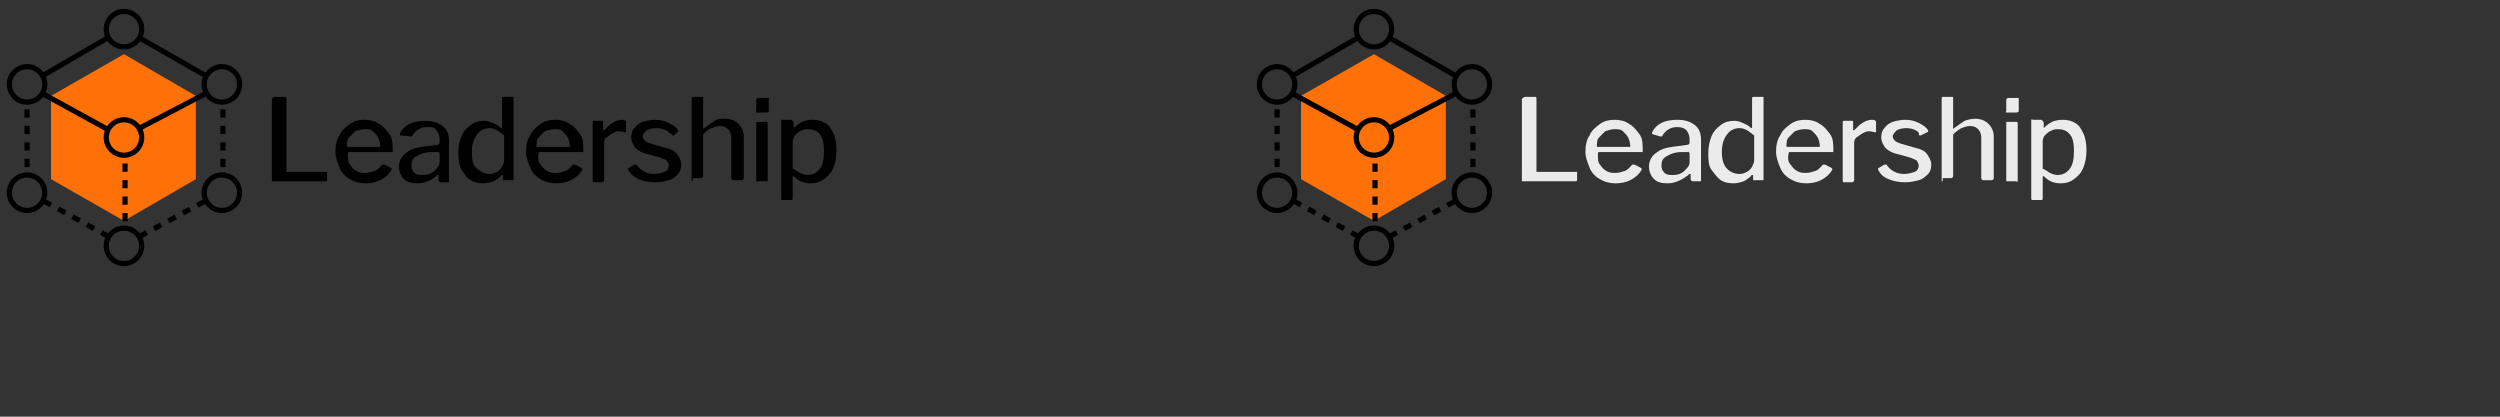 <?xml version="1.0" encoding="utf-8"?>
<!-- Generator: Adobe Illustrator 17.1.0, SVG Export Plug-In . SVG Version: 6.00 Build 0)  -->
<!DOCTYPE svg PUBLIC "-//W3C//DTD SVG 1.1//EN" "http://www.w3.org/Graphics/SVG/1.1/DTD/svg11.dtd">
<svg version="1.1" id="Layer_1" xmlns="http://www.w3.org/2000/svg" xmlns:xlink="http://www.w3.org/1999/xlink" x="0px" y="0px"
	 width="240px" height="40px" viewBox="0 0 240 40" enable-background="new 0 0 240 40" xml:space="preserve">
<rect x="0" y="0" width="240" height="40" fill="#333333" stroke="none"/>
<g>
	<path d="M26.4,9.3h1c0.1,0,0.1,0.1,0.1,0.2v6.9c0,0,0,0.1,0,0.1c0,0,0,0,0.1,0h3.7c0.1,0,0.1,0,0.1,0c0,0,0,0.1,0,0.1v0.7
		c0,0.1-0.1,0.1-0.2,0.1h-5c-0.1,0-0.1,0-0.1,0c0,0,0-0.1,0-0.1V9.5C26.2,9.4,26.3,9.3,26.4,9.3z"/>
	<path d="M33.6,15.8c0.2,0.3,0.4,0.5,0.6,0.6c0.3,0.2,0.6,0.2,0.9,0.2c0.3,0,0.6-0.1,0.9-0.2c0.3-0.1,0.5-0.4,0.7-0.6c0,0,0,0,0.1,0
		c0,0,0.1,0,0.1,0l0.6,0.3c0,0,0.1,0.1,0.1,0.1c0,0,0,0.1,0,0.1c-0.3,0.5-0.7,0.8-1.1,1c-0.4,0.2-0.9,0.3-1.4,0.3
		c-0.5,0-1-0.1-1.5-0.4c-0.4-0.2-0.8-0.6-1-1.1c-0.2-0.5-0.4-1-0.4-1.5c0-0.6,0.1-1.2,0.4-1.6c0.2-0.5,0.6-0.8,1-1.1
		s0.9-0.4,1.4-0.4c0.5,0,1,0.1,1.4,0.4c0.4,0.2,0.7,0.6,1,1s0.3,1,0.3,1.6v0c0,0.1,0,0.1,0,0.1c0,0-0.1,0-0.1,0h-4.1
		c-0.1,0-0.1,0.1-0.1,0.2C33.4,15.3,33.4,15.6,33.6,15.8z M36.4,14.1c0.1,0,0.1,0,0.1,0c0,0,0-0.1,0-0.1c0-0.3-0.1-0.6-0.2-0.8
		s-0.3-0.4-0.5-0.6s-0.5-0.2-0.8-0.2c-0.3,0-0.6,0.1-0.9,0.2c-0.2,0.2-0.4,0.4-0.6,0.6s-0.2,0.6-0.2,0.9L36.4,14.1z"/>
	<path d="M40.1,17.6c-0.6,0-1-0.1-1.3-0.4c-0.3-0.3-0.5-0.7-0.5-1.2c0-0.6,0.3-1.1,0.8-1.4c0.5-0.4,1.3-0.5,2.2-0.6l0.7-0.1
		c0.1,0,0.2-0.1,0.2-0.2v-0.3c0-0.4-0.1-0.6-0.3-0.9s-0.5-0.3-0.9-0.3c-0.6,0-1.1,0.3-1.4,0.8c0,0,0,0.1-0.1,0.1s-0.1,0-0.1,0
		L38.5,13c0,0-0.1,0-0.1-0.1c0,0,0-0.1,0-0.1c0.2-0.4,0.5-0.7,0.9-0.9c0.4-0.2,0.9-0.3,1.5-0.3c0.8,0,1.3,0.2,1.7,0.5
		s0.6,0.8,0.6,1.4v3.9c0,0.1,0,0.1,0,0.1c0,0-0.1,0-0.1,0h-0.7c-0.1,0-0.2-0.1-0.2-0.2l0-0.4c0-0.1,0-0.1-0.1-0.1c0,0-0.1,0-0.1,0.1
		C41.4,17.3,40.8,17.6,40.1,17.6z M42,14.6l-0.6,0c-0.6,0-1.1,0.2-1.4,0.4c-0.4,0.2-0.5,0.5-0.5,0.9c0,0.3,0.1,0.5,0.3,0.7
		c0.2,0.2,0.5,0.2,0.8,0.2c0.4,0,0.8-0.1,1.1-0.4c0.3-0.3,0.5-0.5,0.5-0.8v-0.9C42.1,14.6,42.1,14.5,42,14.6z"/>
	<path d="M48.3,17.3v-0.4c0-0.1,0-0.1-0.1-0.1c0,0-0.1,0-0.1,0.1c-0.2,0.2-0.5,0.4-0.7,0.5c-0.3,0.1-0.6,0.2-1,0.2
		c-0.5,0-0.9-0.1-1.2-0.3c-0.4-0.2-0.6-0.6-0.9-1c-0.2-0.4-0.3-1-0.3-1.6c0-0.6,0.1-1.1,0.3-1.6c0.2-0.5,0.5-0.8,0.9-1.1
		c0.4-0.3,0.8-0.4,1.3-0.4c0.3,0,0.6,0.1,0.8,0.2c0.2,0.1,0.5,0.2,0.7,0.4c0,0,0.1,0.1,0.1,0.1c0,0,0.1,0,0.1-0.1V9.5
		c0-0.1,0-0.2,0.1-0.2h0.9c0,0,0.1,0,0.1,0c0,0,0,0.1,0,0.1v7.8c0,0.1,0,0.1,0,0.1c0,0-0.1,0-0.2,0h-0.8
		C48.4,17.5,48.3,17.4,48.3,17.3z M47.7,12.5c-0.2-0.1-0.4-0.2-0.7-0.2c-0.5,0-0.9,0.2-1.2,0.6s-0.5,0.9-0.5,1.7s0.1,1.3,0.5,1.6
		s0.7,0.5,1.2,0.5c0.3,0,0.5-0.1,0.7-0.2s0.4-0.3,0.5-0.5c0.1-0.2,0.2-0.4,0.2-0.6V13C48.1,12.8,47.9,12.6,47.7,12.5z"/>
	<path d="M51.9,15.8c0.2,0.3,0.4,0.5,0.6,0.6c0.3,0.2,0.6,0.2,0.9,0.2c0.3,0,0.6-0.1,0.9-0.2c0.3-0.1,0.5-0.4,0.7-0.6c0,0,0,0,0.1,0
		c0,0,0.1,0,0.1,0l0.6,0.3c0,0,0.1,0.1,0.1,0.1c0,0,0,0.1,0,0.1c-0.3,0.5-0.7,0.8-1.1,1c-0.4,0.2-0.9,0.3-1.4,0.3
		c-0.5,0-1-0.1-1.5-0.4c-0.4-0.2-0.8-0.6-1-1.1c-0.2-0.5-0.4-1-0.4-1.5c0-0.6,0.1-1.2,0.4-1.6c0.2-0.5,0.6-0.8,1-1.1
		s0.9-0.4,1.4-0.4c0.5,0,1,0.1,1.4,0.4c0.4,0.2,0.7,0.6,1,1s0.3,1,0.3,1.6v0c0,0.1,0,0.1,0,0.1c0,0-0.1,0-0.1,0h-4.1
		c-0.1,0-0.1,0.1-0.1,0.2C51.6,15.3,51.7,15.6,51.9,15.8z M54.6,14.1c0.1,0,0.1,0,0.1,0c0,0,0-0.1,0-0.1c0-0.3-0.1-0.6-0.2-0.8
		s-0.3-0.4-0.5-0.6s-0.5-0.2-0.8-0.2c-0.3,0-0.6,0.1-0.9,0.2c-0.2,0.2-0.4,0.4-0.6,0.6s-0.2,0.6-0.2,0.9L54.6,14.1z"/>
	<path d="M56.9,17.3v-5.5c0-0.1,0-0.2,0.1-0.2h0.8c0.1,0,0.1,0,0.1,0.1v0.7c0,0,0,0.1,0,0.1c0,0,0.1,0,0.1,0
		c0.3-0.3,0.6-0.6,0.8-0.7c0.3-0.2,0.6-0.3,0.9-0.3c0.3,0,0.4,0.1,0.4,0.2v0.9c0,0.1,0,0.1-0.1,0.1c-0.1,0-0.3-0.1-0.6-0.1
		c-0.2,0-0.4,0.1-0.6,0.2c-0.2,0.1-0.4,0.3-0.6,0.4S58,13.6,58,13.8v3.5c0,0.1-0.1,0.2-0.2,0.2h-0.8C56.9,17.5,56.9,17.4,56.9,17.3z
		"/>
	<path d="M63.9,12.5c-0.2-0.1-0.5-0.2-0.9-0.2c-0.4,0-0.7,0.1-0.9,0.2c-0.2,0.2-0.4,0.4-0.4,0.6c0,0.1,0.1,0.3,0.2,0.4
		c0.1,0.1,0.3,0.2,0.6,0.3l1.4,0.4c0.5,0.1,0.9,0.3,1.1,0.6c0.2,0.3,0.4,0.6,0.4,1c0,0.4-0.1,0.7-0.3,0.9s-0.5,0.5-0.9,0.6
		s-0.8,0.2-1.3,0.2c-0.6,0-1.1-0.1-1.6-0.3c-0.4-0.2-0.8-0.5-1-0.9c0,0,0-0.1,0-0.1c0,0,0-0.1,0.1-0.1l0.5-0.3c0,0,0.1,0,0.1,0
		c0,0,0.1,0,0.1,0c0.4,0.6,1,0.9,1.7,0.9c0.4,0,0.7-0.1,1-0.2c0.3-0.1,0.4-0.4,0.4-0.6c0-0.2-0.1-0.3-0.2-0.5
		c-0.2-0.1-0.4-0.2-0.7-0.3l-1.1-0.3c-0.5-0.1-0.9-0.3-1.2-0.6c-0.2-0.3-0.4-0.6-0.4-1c0-0.4,0.1-0.7,0.3-0.9
		c0.2-0.3,0.5-0.5,0.8-0.6c0.3-0.1,0.8-0.2,1.2-0.2c0.5,0,0.9,0.1,1.3,0.3c0.4,0.2,0.7,0.4,0.9,0.7c0,0,0,0.1,0,0.1s0,0.1-0.1,0.1
		L64.7,13c0,0,0,0-0.1,0c0,0-0.1,0-0.1-0.1C64.3,12.8,64.1,12.6,63.9,12.5z"/>
	<path d="M66.4,17.4c0,0,0-0.1,0-0.1V9.5c0-0.1,0-0.2,0.1-0.2h0.9c0.1,0,0.1,0,0.1,0.1v2.9c0,0.1,0,0.1,0.1,0c0.4-0.3,0.7-0.5,1-0.7
		s0.6-0.2,1-0.2c0.6,0,1,0.2,1.3,0.5s0.5,0.7,0.5,1.2v4c0,0.1-0.1,0.2-0.2,0.2h-0.8c-0.1,0-0.2-0.1-0.2-0.2v-3.9
		c0-0.3-0.1-0.6-0.3-0.8c-0.2-0.2-0.4-0.3-0.8-0.3c-0.3,0-0.5,0.1-0.8,0.2s-0.5,0.3-0.8,0.6v4c0,0.1-0.1,0.2-0.2,0.2h-0.8
		C66.5,17.5,66.5,17.4,66.4,17.4z"/>
	<path d="M73.8,10.5c0,0.1,0,0.1,0,0.2c0,0-0.1,0.1-0.2,0.1h-0.8c-0.1,0-0.1,0-0.2,0s0-0.1,0-0.2v-1c0-0.1,0.1-0.2,0.2-0.2h0.9
		c0,0,0.1,0,0.1,0s0,0.1,0,0.1V10.5z M73.7,17.2c0,0.1,0,0.1,0,0.2c0,0-0.1,0-0.2,0h-0.7c-0.1,0-0.1,0-0.2,0c0,0,0-0.1,0-0.1v-5.5
		c0-0.1,0-0.1,0-0.1c0,0,0.1,0,0.1,0h0.9c0.1,0,0.1,0.1,0.1,0.2V17.2z"/>
	<path d="M76.2,11.8v0.4c0,0.1,0,0.1,0,0.1c0,0,0,0,0.1-0.1c0.2-0.2,0.5-0.4,0.7-0.5c0.2-0.1,0.6-0.2,1-0.2c0.5,0,0.9,0.1,1.2,0.3
		c0.4,0.2,0.6,0.6,0.8,1c0.2,0.4,0.3,1,0.3,1.6c0,0.7-0.1,1.2-0.3,1.7c-0.2,0.5-0.5,0.8-0.9,1.1s-0.8,0.4-1.3,0.4
		c-0.6,0-1.1-0.2-1.5-0.6c-0.1-0.1-0.1-0.1-0.1-0.1c0,0-0.1,0-0.1,0.1v2c0,0.1,0,0.2-0.1,0.2h-0.9c-0.1,0-0.1-0.1-0.1-0.2v-7.3
		c0-0.1,0-0.1,0-0.2c0,0,0.1,0,0.2,0H76C76.1,11.6,76.2,11.7,76.2,11.8z M76.8,16.6c0.2,0.1,0.5,0.2,0.7,0.2c0.5,0,0.9-0.2,1.2-0.6
		c0.3-0.4,0.4-1,0.4-1.7c0-0.7-0.1-1.3-0.4-1.6c-0.3-0.4-0.7-0.5-1.2-0.5c-0.3,0-0.5,0.1-0.7,0.2c-0.2,0.1-0.4,0.3-0.5,0.4
		c-0.1,0.2-0.2,0.4-0.2,0.5v2.7C76.4,16.3,76.6,16.5,76.8,16.6z"/>
</g>
<polygon fill="#FF7006" points="4.9,9.2 11.9,5.2 18.8,9.2 18.8,17.2 11.9,21.2 4.9,17.2 "/>
<circle fill="none" stroke="#000000" stroke-width="0.5" stroke-miterlimit="10" cx="11.9" cy="2.8" r="1.7"/>
<circle fill="none" stroke="#000000" stroke-width="0.5" stroke-miterlimit="10" cx="11.9" cy="13.2" r="1.7"/>
<circle fill="none" stroke="#000000" stroke-width="0.5" stroke-miterlimit="10" cx="11.9" cy="23.6" r="1.7"/>
<circle fill="none" stroke="#000000" stroke-width="0.5" stroke-miterlimit="10" cx="2.6" cy="18.5" r="1.7"/>
<circle fill="none" stroke="#000000" stroke-width="0.5" stroke-miterlimit="10" cx="2.6" cy="8.1" r="1.7"/>
<circle fill="none" stroke="#000000" stroke-width="0.5" stroke-miterlimit="10" cx="21.3" cy="18.5" r="1.7"/>
<circle fill="none" stroke="#000000" stroke-width="0.5" stroke-miterlimit="10" cx="21.3" cy="8.1" r="1.7"/>
<line fill="none" stroke="#000000" stroke-width="0.5" stroke-miterlimit="10" stroke-dasharray="0.791,0.791" x1="21.4" y1="10.5" x2="21.4" y2="16.8"/>
<line fill="none" stroke="#000000" stroke-width="0.5" stroke-miterlimit="10" stroke-dasharray="0.791,0.791" x1="2.6" y1="10.5" x2="2.6" y2="16.8"/>
<line fill="none" stroke="#000000" stroke-width="0.5" stroke-miterlimit="10" stroke-dasharray="0.791,0.791" x1="12" y1="15.7" x2="12" y2="21.9"/>
<line fill="none" stroke="#000000" stroke-width="0.5" stroke-miterlimit="10" x1="4.2" y1="7.2" x2="10.4" y2="3.6"/>
<line fill="none" stroke="#000000" stroke-width="0.5" stroke-miterlimit="10" stroke-dasharray="0.787,0.787" x1="13.4" y1="22.7" x2="19.7" y2="19.3"/>
<line fill="none" stroke="#000000" stroke-width="0.5" stroke-miterlimit="10" stroke-dasharray="0.787,0.787" x1="4.2" y1="19.3" x2="10.4" y2="22.7"/>
<line fill="none" stroke="#000000" stroke-width="0.5" stroke-miterlimit="10" x1="13.5" y1="3.7" x2="19.8" y2="7.3"/>
<line fill="none" stroke="#000000" stroke-width="0.5" stroke-miterlimit="10" x1="4.1" y1="9" x2="10.3" y2="12.4"/>
<line fill="none" stroke="#000000" stroke-width="0.5" stroke-miterlimit="10" x1="13.4" y1="12.3" x2="19.7" y2="9"/>
<g>
	<path fill="#EBEBEB" d="M146.4,9.3h1c0.1,0,0.1,0.1,0.1,0.2v6.9c0,0,0,0.1,0,0.1c0,0,0,0,0.1,0h3.7c0.1,0,0.1,0,0.1,0
		c0,0,0,0.1,0,0.1v0.7c0,0.1-0.1,0.1-0.2,0.1h-5c-0.1,0-0.1,0-0.1,0c0,0,0-0.1,0-0.1V9.5C146.2,9.4,146.3,9.3,146.4,9.3z"/>
	<path fill="#EBEBEB" d="M153.6,15.8c0.2,0.3,0.4,0.5,0.6,0.6c0.3,0.2,0.6,0.2,0.9,0.2c0.3,0,0.6-0.1,0.9-0.2
		c0.3-0.1,0.5-0.4,0.7-0.6c0,0,0,0,0.1,0c0,0,0.1,0,0.1,0l0.6,0.3c0,0,0.1,0.1,0.1,0.1c0,0,0,0.1,0,0.1c-0.3,0.5-0.7,0.8-1.1,1
		c-0.4,0.2-0.9,0.3-1.4,0.3c-0.5,0-1-0.1-1.5-0.4c-0.4-0.2-0.8-0.6-1-1.1c-0.2-0.5-0.4-1-0.4-1.5c0-0.6,0.1-1.2,0.4-1.6
		c0.2-0.5,0.6-0.8,1-1.1c0.4-0.3,0.9-0.4,1.4-0.4c0.5,0,1,0.1,1.4,0.4c0.4,0.2,0.7,0.6,1,1s0.3,1,0.3,1.6v0c0,0.1,0,0.1,0,0.1
		c0,0-0.1,0-0.1,0h-4.1c-0.1,0-0.1,0.1-0.1,0.2C153.4,15.3,153.4,15.6,153.6,15.8z M156.4,14.1c0.1,0,0.1,0,0.1,0c0,0,0-0.1,0-0.1
		c0-0.3-0.1-0.6-0.2-0.8s-0.3-0.4-0.5-0.6c-0.2-0.2-0.5-0.2-0.8-0.2c-0.3,0-0.6,0.1-0.9,0.2c-0.2,0.2-0.4,0.4-0.6,0.6
		s-0.2,0.6-0.2,0.9L156.4,14.1z"/>
	<path fill="#EBEBEB" d="M160.1,17.6c-0.6,0-1-0.1-1.3-0.4c-0.3-0.3-0.5-0.7-0.5-1.2c0-0.6,0.3-1.1,0.8-1.4c0.5-0.4,1.3-0.5,2.2-0.6
		l0.7-0.1c0.1,0,0.2-0.1,0.2-0.2v-0.3c0-0.4-0.1-0.6-0.3-0.9c-0.2-0.2-0.5-0.3-0.9-0.3c-0.6,0-1.1,0.3-1.4,0.8c0,0,0,0.1-0.1,0.1
		c0,0-0.1,0-0.1,0l-0.7-0.2c0,0-0.1,0-0.1-0.1c0,0,0-0.1,0-0.1c0.2-0.4,0.5-0.7,0.9-0.9c0.4-0.2,0.9-0.3,1.5-0.3
		c0.8,0,1.3,0.2,1.7,0.5c0.4,0.3,0.6,0.8,0.6,1.4v3.9c0,0.1,0,0.1,0,0.1c0,0-0.1,0-0.1,0h-0.7c-0.1,0-0.2-0.1-0.2-0.2l0-0.4
		c0-0.1,0-0.1-0.1-0.1c0,0-0.1,0-0.1,0.1C161.4,17.3,160.8,17.6,160.1,17.6z M162,14.6l-0.6,0c-0.6,0-1.1,0.2-1.4,0.4
		c-0.4,0.2-0.5,0.5-0.5,0.9c0,0.3,0.1,0.5,0.3,0.7c0.2,0.2,0.5,0.2,0.8,0.2c0.4,0,0.8-0.1,1.1-0.4c0.3-0.3,0.5-0.5,0.5-0.8v-0.9
		C162.1,14.6,162.1,14.5,162,14.6z"/>
	<path fill="#EBEBEB" d="M168.3,17.3v-0.4c0-0.1,0-0.1-0.1-0.1c0,0-0.1,0-0.1,0.1c-0.2,0.2-0.5,0.4-0.7,0.5c-0.3,0.1-0.6,0.2-1,0.2
		c-0.5,0-0.9-0.1-1.2-0.3s-0.6-0.6-0.9-1s-0.3-1-0.3-1.6c0-0.6,0.1-1.1,0.3-1.6c0.2-0.5,0.5-0.8,0.9-1.1c0.4-0.3,0.8-0.4,1.3-0.4
		c0.3,0,0.6,0.1,0.8,0.2s0.5,0.2,0.7,0.4c0,0,0.1,0.1,0.1,0.1c0,0,0.1,0,0.1-0.1V9.5c0-0.1,0-0.2,0.1-0.2h0.9c0,0,0.1,0,0.1,0
		s0,0.1,0,0.1v7.8c0,0.1,0,0.1,0,0.1s-0.1,0-0.2,0h-0.8C168.4,17.5,168.3,17.4,168.3,17.3z M167.7,12.5c-0.2-0.1-0.4-0.2-0.7-0.2
		c-0.5,0-0.9,0.2-1.2,0.6c-0.3,0.4-0.5,0.9-0.5,1.7s0.2,1.3,0.5,1.6s0.7,0.5,1.2,0.5c0.3,0,0.5-0.1,0.7-0.2s0.4-0.3,0.5-0.5
		c0.1-0.2,0.2-0.4,0.2-0.6V13C168.1,12.8,167.9,12.6,167.7,12.5z"/>
	<path fill="#EBEBEB" d="M171.9,15.8c0.2,0.3,0.4,0.5,0.6,0.6c0.3,0.2,0.6,0.2,0.9,0.2c0.3,0,0.6-0.1,0.9-0.2
		c0.3-0.1,0.5-0.4,0.7-0.6c0,0,0,0,0.1,0c0,0,0.1,0,0.1,0l0.6,0.3c0,0,0.1,0.1,0.1,0.1c0,0,0,0.1,0,0.1c-0.3,0.5-0.7,0.8-1.1,1
		c-0.4,0.2-0.9,0.3-1.4,0.3c-0.5,0-1-0.1-1.5-0.4c-0.4-0.2-0.8-0.6-1-1.1c-0.2-0.5-0.4-1-0.4-1.5c0-0.6,0.1-1.2,0.4-1.6
		c0.2-0.5,0.6-0.8,1-1.1c0.4-0.3,0.9-0.4,1.4-0.4c0.5,0,1,0.1,1.4,0.4c0.4,0.2,0.7,0.6,1,1s0.3,1,0.3,1.6v0c0,0.1,0,0.1,0,0.1
		c0,0-0.1,0-0.1,0h-4.1c-0.1,0-0.1,0.1-0.1,0.2C171.6,15.3,171.7,15.6,171.9,15.8z M174.6,14.1c0.1,0,0.1,0,0.1,0c0,0,0-0.1,0-0.1
		c0-0.3-0.1-0.6-0.2-0.8s-0.3-0.4-0.5-0.6c-0.2-0.2-0.5-0.2-0.8-0.2c-0.3,0-0.6,0.1-0.9,0.2c-0.2,0.2-0.4,0.4-0.6,0.6
		s-0.2,0.6-0.2,0.9L174.6,14.1z"/>
	<path fill="#EBEBEB" d="M176.9,17.3v-5.5c0-0.1,0-0.2,0.1-0.2h0.8c0.1,0,0.1,0,0.1,0.1v0.7c0,0,0,0.1,0,0.1c0,0,0.1,0,0.1,0
		c0.3-0.3,0.6-0.6,0.8-0.7c0.3-0.2,0.6-0.3,0.9-0.3c0.3,0,0.4,0.1,0.4,0.2v0.9c0,0.1,0,0.1-0.1,0.1c-0.1,0-0.3-0.1-0.6-0.1
		c-0.2,0-0.4,0.1-0.6,0.2c-0.2,0.1-0.4,0.3-0.6,0.4c-0.2,0.2-0.2,0.4-0.2,0.6v3.5c0,0.1-0.1,0.2-0.2,0.2h-0.8
		C176.9,17.5,176.9,17.4,176.9,17.3z"/>
	<path fill="#EBEBEB" d="M183.9,12.5c-0.2-0.1-0.5-0.2-0.9-0.2c-0.4,0-0.7,0.1-0.9,0.2c-0.2,0.2-0.4,0.4-0.4,0.6
		c0,0.1,0.1,0.3,0.2,0.4c0.1,0.1,0.3,0.2,0.6,0.3l1.4,0.4c0.5,0.1,0.9,0.3,1.1,0.6c0.2,0.3,0.4,0.6,0.4,1c0,0.4-0.1,0.7-0.3,0.9
		s-0.5,0.5-0.9,0.6s-0.8,0.2-1.3,0.2c-0.6,0-1.1-0.1-1.6-0.3s-0.8-0.5-1-0.9c0,0,0-0.1,0-0.1c0,0,0-0.1,0.1-0.1l0.5-0.3
		c0,0,0.1,0,0.1,0c0,0,0.1,0,0.1,0c0.4,0.6,1,0.9,1.7,0.9c0.4,0,0.7-0.1,1-0.2c0.3-0.1,0.4-0.4,0.4-0.6c0-0.2-0.1-0.3-0.2-0.5
		c-0.2-0.1-0.4-0.2-0.7-0.3l-1.1-0.3c-0.5-0.1-0.9-0.3-1.2-0.6c-0.2-0.3-0.4-0.6-0.4-1c0-0.4,0.1-0.7,0.3-0.9
		c0.2-0.3,0.5-0.5,0.8-0.6c0.3-0.1,0.8-0.2,1.2-0.2c0.5,0,0.9,0.1,1.3,0.3c0.4,0.2,0.7,0.4,0.9,0.7c0,0,0,0.1,0,0.1s0,0.1-0.1,0.1
		l-0.6,0.3c0,0,0,0-0.1,0c0,0-0.1,0-0.1-0.1C184.3,12.8,184.1,12.6,183.9,12.5z"/>
	<path fill="#EBEBEB" d="M186.4,17.4c0,0,0-0.1,0-0.1V9.5c0-0.1,0-0.2,0.1-0.2h0.9c0.1,0,0.1,0,0.1,0.1v2.9c0,0.1,0,0.1,0.1,0
		c0.4-0.3,0.7-0.5,1-0.7c0.3-0.1,0.6-0.2,1-0.2c0.6,0,1,0.2,1.3,0.5s0.5,0.7,0.5,1.2v4c0,0.1-0.1,0.2-0.2,0.2h-0.8
		c-0.1,0-0.2-0.1-0.2-0.2v-3.9c0-0.3-0.1-0.6-0.3-0.8s-0.4-0.3-0.8-0.3c-0.3,0-0.5,0.1-0.8,0.2c-0.2,0.1-0.5,0.3-0.8,0.6v4
		c0,0.1-0.1,0.2-0.2,0.2h-0.8C186.5,17.5,186.5,17.4,186.4,17.4z"/>
	<path fill="#EBEBEB" d="M193.8,10.5c0,0.1,0,0.1,0,0.2c0,0-0.1,0.1-0.2,0.1h-0.8c-0.1,0-0.1,0-0.2,0s0-0.1,0-0.2v-1
		c0-0.1,0.1-0.2,0.2-0.2h0.9c0,0,0.1,0,0.1,0s0,0.1,0,0.1V10.5z M193.7,17.2c0,0.1,0,0.1,0,0.2s-0.1,0-0.2,0h-0.7
		c-0.1,0-0.1,0-0.2,0c0,0,0-0.1,0-0.1v-5.5c0-0.1,0-0.1,0-0.1c0,0,0.1,0,0.1,0h0.9c0.1,0,0.1,0.1,0.1,0.2V17.2z"/>
	<path fill="#EBEBEB" d="M196.2,11.8v0.4c0,0.1,0,0.1,0,0.1c0,0,0,0,0.1-0.1c0.2-0.2,0.5-0.4,0.7-0.5c0.2-0.1,0.6-0.2,1-0.2
		c0.5,0,0.9,0.1,1.2,0.3c0.4,0.2,0.6,0.6,0.8,1c0.2,0.4,0.3,1,0.3,1.6c0,0.7-0.1,1.2-0.3,1.7c-0.2,0.5-0.5,0.8-0.9,1.1
		s-0.8,0.4-1.3,0.4c-0.6,0-1.1-0.2-1.5-0.6c-0.1-0.1-0.1-0.1-0.1-0.1c0,0-0.1,0-0.1,0.1v2c0,0.1,0,0.2-0.1,0.2h-0.9
		c-0.1,0-0.1-0.1-0.1-0.2v-7.3c0-0.1,0-0.1,0-0.2s0.1,0,0.2,0h0.8C196.1,11.6,196.2,11.7,196.2,11.8z M196.8,16.6
		c0.2,0.1,0.5,0.2,0.7,0.2c0.5,0,0.9-0.2,1.2-0.6s0.4-1,0.4-1.7c0-0.7-0.1-1.3-0.4-1.6c-0.3-0.4-0.7-0.5-1.2-0.5
		c-0.3,0-0.5,0.1-0.7,0.2c-0.2,0.1-0.4,0.3-0.5,0.4s-0.2,0.4-0.2,0.5v2.7C196.4,16.3,196.6,16.5,196.8,16.6z"/>
</g>
<polygon fill="#FF7006" points="124.9,9.2 131.9,5.2 138.8,9.2 138.8,17.2 131.9,21.2 124.9,17.2 "/>
<circle fill="none" stroke="#000000" stroke-width="0.5" stroke-miterlimit="10" cx="131.9" cy="2.8" r="1.7"/>
<circle fill="none" stroke="#000000" stroke-width="0.5" stroke-miterlimit="10" cx="131.9" cy="13.2" r="1.7"/>
<circle fill="none" stroke="#000000" stroke-width="0.5" stroke-miterlimit="10" cx="131.9" cy="23.6" r="1.7"/>
<circle fill="none" stroke="#000000" stroke-width="0.5" stroke-miterlimit="10" cx="122.6" cy="18.5" r="1.7"/>
<circle fill="none" stroke="#000000" stroke-width="0.5" stroke-miterlimit="10" cx="122.6" cy="8.1" r="1.7"/>
<circle fill="none" stroke="#000000" stroke-width="0.5" stroke-miterlimit="10" cx="141.3" cy="18.5" r="1.7"/>
<circle fill="none" stroke="#000000" stroke-width="0.5" stroke-miterlimit="10" cx="141.3" cy="8.1" r="1.7"/>
<line fill="none" stroke="#000000" stroke-width="0.5" stroke-miterlimit="10" stroke-dasharray="0.791,0.791" x1="141.4" y1="10.5" x2="141.4" y2="16.8"/>
<line fill="none" stroke="#000000" stroke-width="0.5" stroke-miterlimit="10" stroke-dasharray="0.791,0.791" x1="122.6" y1="10.5" x2="122.6" y2="16.8"/>
<line fill="none" stroke="#000000" stroke-width="0.5" stroke-miterlimit="10" stroke-dasharray="0.791,0.791" x1="132" y1="15.7" x2="132" y2="21.9"/>
<line fill="none" stroke="#000000" stroke-width="0.5" stroke-miterlimit="10" x1="124.2" y1="7.2" x2="130.4" y2="3.6"/>
<line fill="none" stroke="#000000" stroke-width="0.5" stroke-miterlimit="10" stroke-dasharray="0.787,0.787" x1="133.4" y1="22.7" x2="139.7" y2="19.3"/>
<line fill="none" stroke="#000000" stroke-width="0.5" stroke-miterlimit="10" stroke-dasharray="0.787,0.787" x1="124.2" y1="19.3" x2="130.4" y2="22.7"/>
<line fill="none" stroke="#000000" stroke-width="0.5" stroke-miterlimit="10" x1="133.5" y1="3.7" x2="139.8" y2="7.3"/>
<line fill="none" stroke="#000000" stroke-width="0.5" stroke-miterlimit="10" x1="124.1" y1="9" x2="130.3" y2="12.4"/>
<line fill="none" stroke="#000000" stroke-width="0.5" stroke-miterlimit="10" x1="133.4" y1="12.3" x2="139.7" y2="9"/>
<g>
</g>
<g>
</g>
<g>
</g>
<g>
</g>
<g>
</g>
<g>
</g>
<g>
</g>
<g>
</g>
<g>
</g>
<g>
</g>
<g>
</g>
<g>
</g>
<g>
</g>
<g>
</g>
<g>
</g>
</svg>
